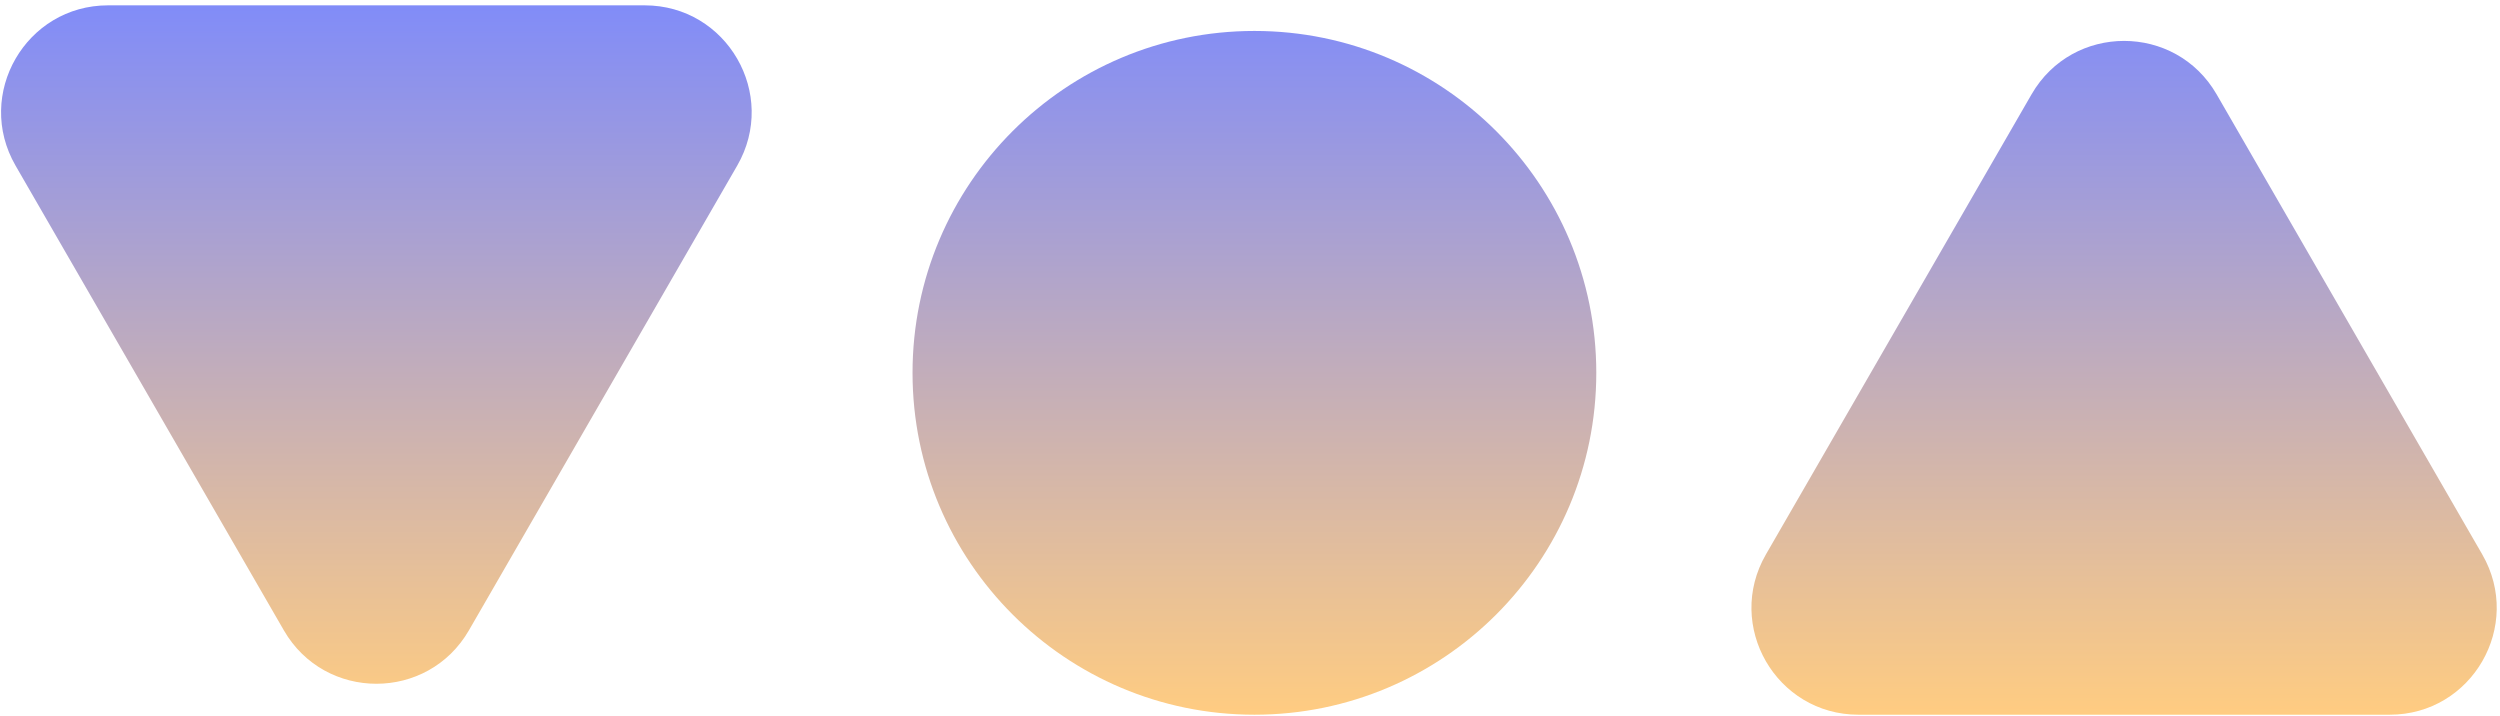 <svg width="234" height="67" viewBox="0 0 234 67" fill="none" xmlns="http://www.w3.org/2000/svg">
<path d="M26.569 59C30.418 65.667 40.041 65.667 43.89 59L69.004 15.5C72.853 8.833 68.042 0.5 60.344 0.5H10.115C2.417 0.5 -2.395 8.833 1.454 15.5L26.569 59Z" fill="url(#paint0_linear_3_12)"/>
<path d="M223.68 66.897C231.378 66.897 236.189 58.564 232.34 51.897L207.475 8.83C203.626 2.163 194.003 2.163 190.154 8.83L165.289 51.897C161.44 58.564 166.252 66.897 173.95 66.897H223.68Z" fill="url(#paint1_linear_3_12)"/>
<path d="M149.413 34.897C149.413 52.57 135.086 66.897 117.413 66.897C99.74 66.897 85.413 52.57 85.413 34.897C85.413 17.224 99.74 2.897 117.413 2.897C135.086 2.897 149.413 17.224 149.413 34.897Z" fill="url(#paint2_linear_3_12)"/>
<defs>
<linearGradient id="paint0_linear_3_12" x1="116.897" y1="0.5" x2="116.897" y2="66.897" gradientUnits="userSpaceOnUse">
<stop stop-color="#818CF8"/>
<stop offset="1" stop-color="#FFCC81"/>
</linearGradient>
<linearGradient id="paint1_linear_3_12" x1="116.897" y1="0.5" x2="116.897" y2="66.897" gradientUnits="userSpaceOnUse">
<stop stop-color="#818CF8"/>
<stop offset="1" stop-color="#FFCC81"/>
</linearGradient>
<linearGradient id="paint2_linear_3_12" x1="116.897" y1="0.5" x2="116.897" y2="66.897" gradientUnits="userSpaceOnUse">
<stop stop-color="#818CF8"/>
<stop offset="1" stop-color="#FFCC81"/>
</linearGradient>
</defs>
</svg>
